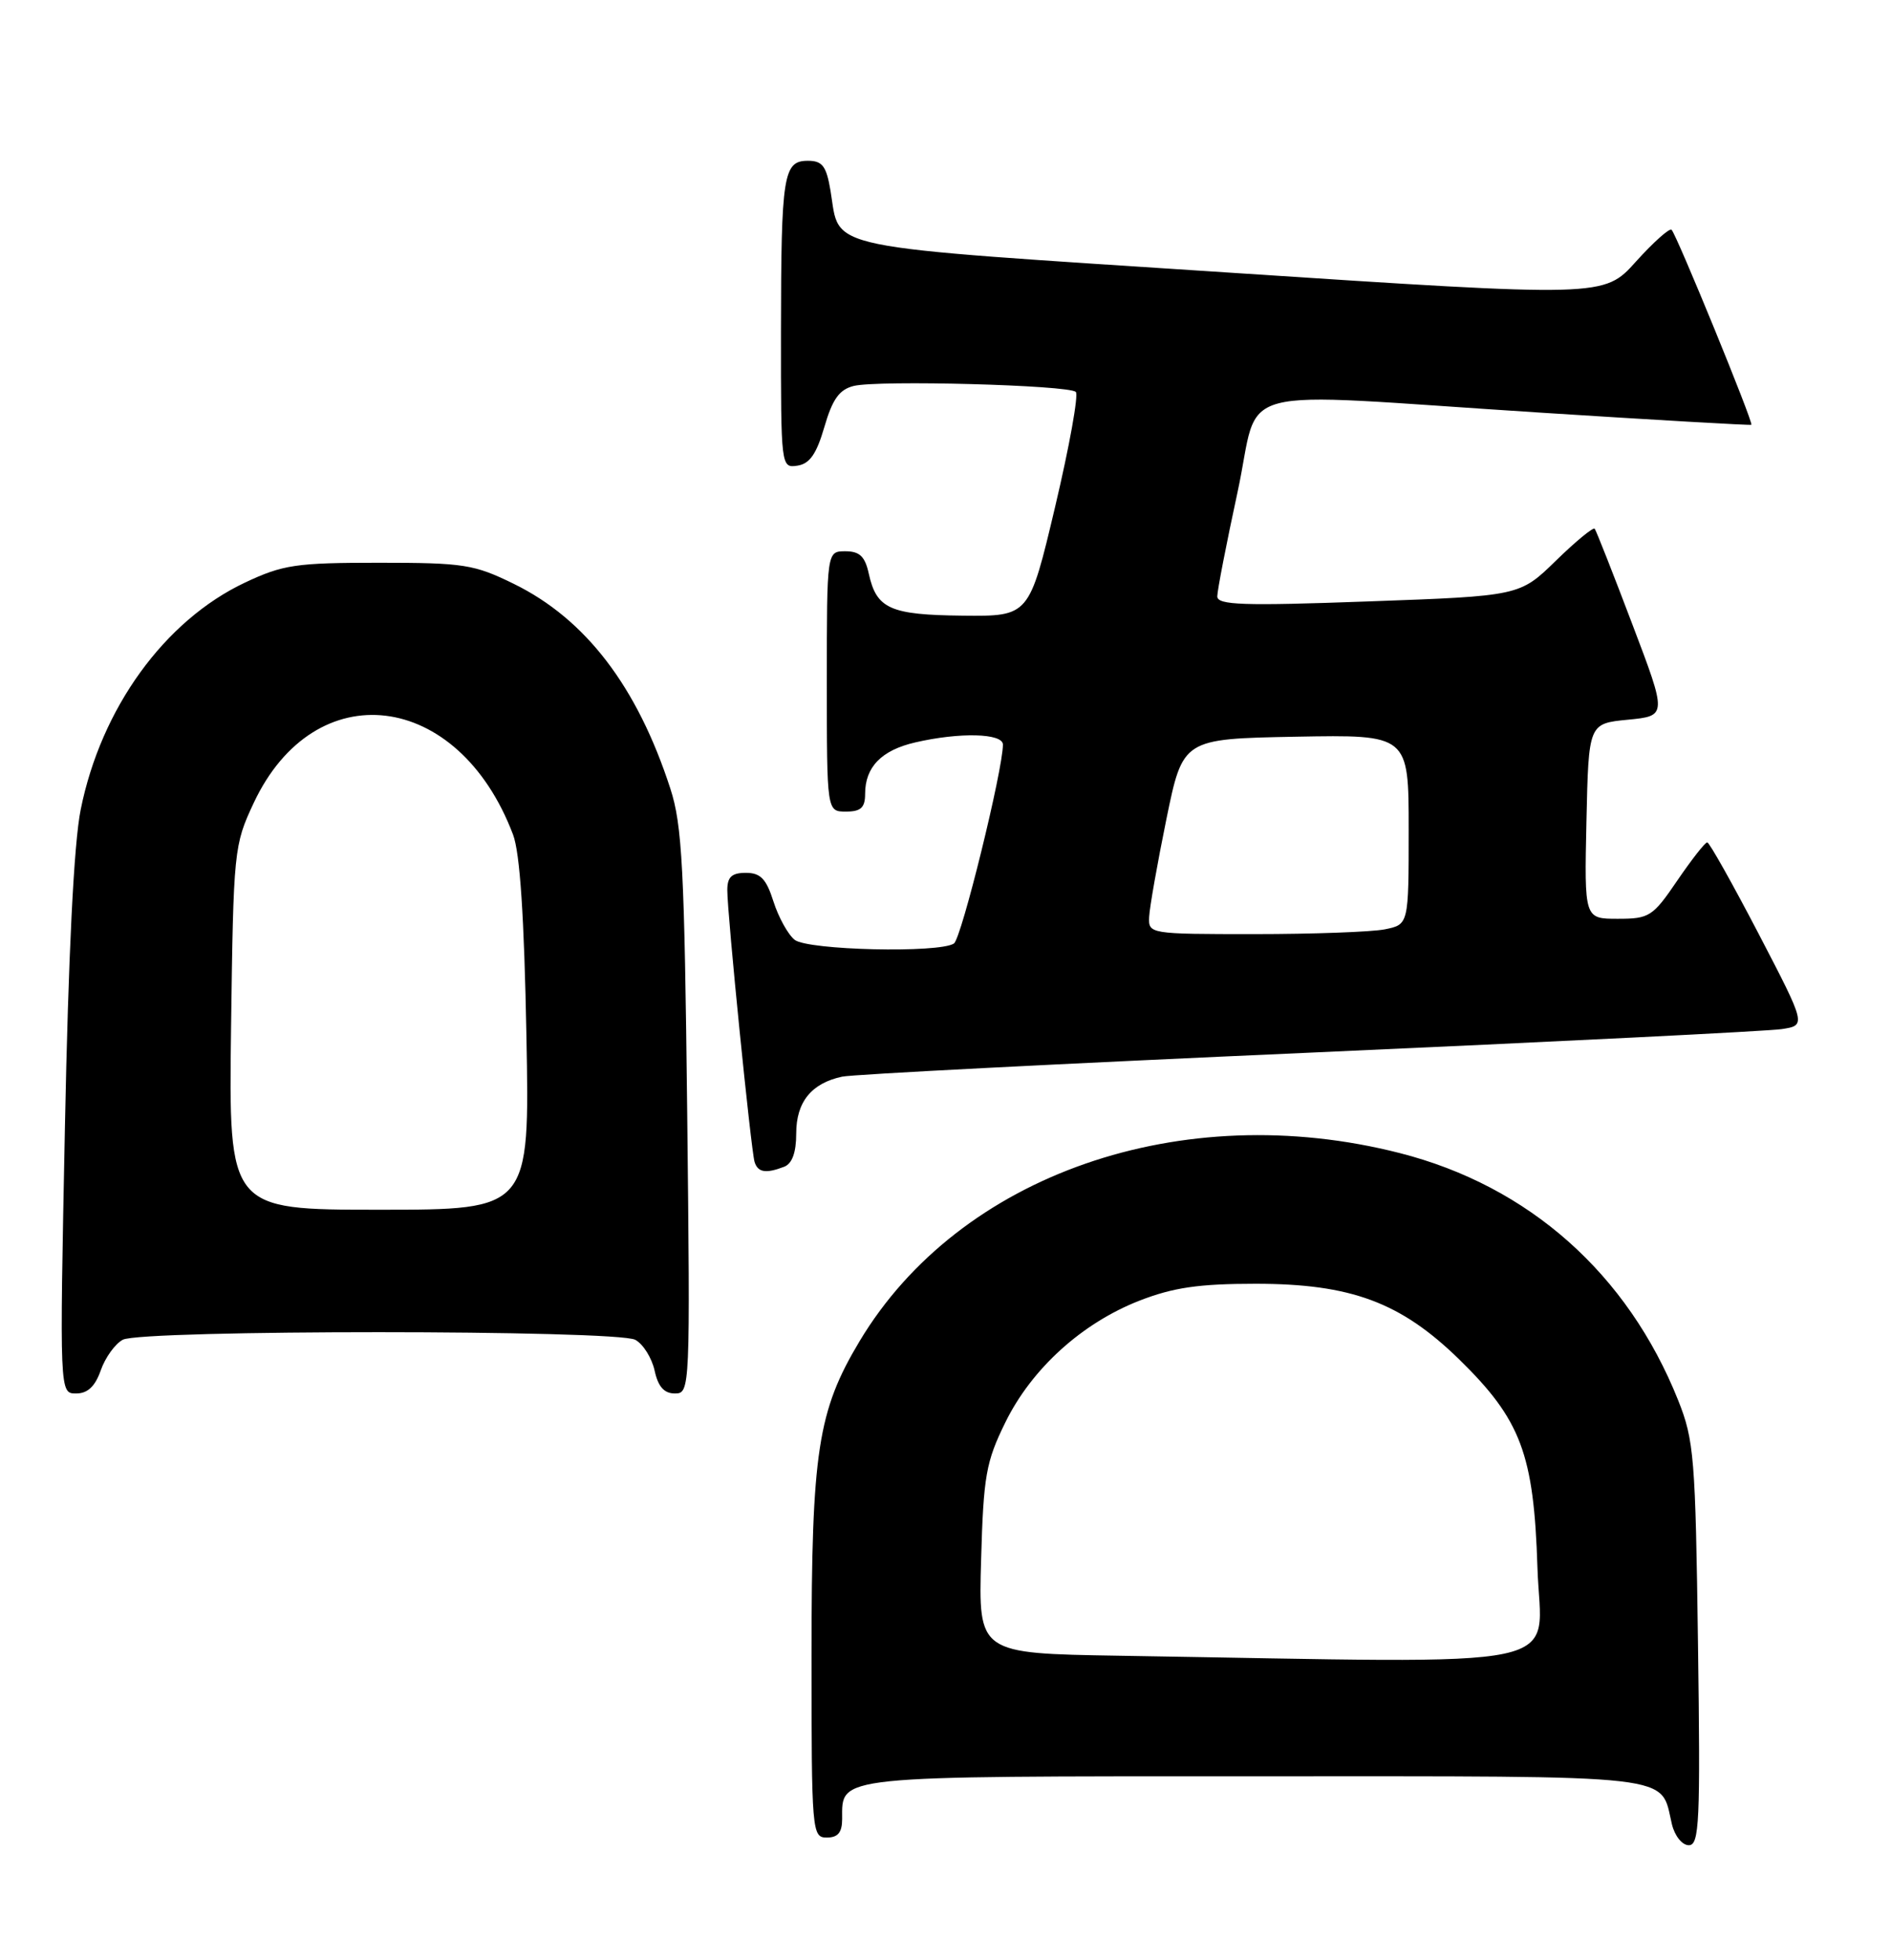 <?xml version="1.0" encoding="UTF-8" standalone="no"?>
<!DOCTYPE svg PUBLIC "-//W3C//DTD SVG 1.1//EN" "http://www.w3.org/Graphics/SVG/1.1/DTD/svg11.dtd" >
<svg xmlns="http://www.w3.org/2000/svg" xmlns:xlink="http://www.w3.org/1999/xlink" version="1.1" viewBox="0 0 247 256">
 <g >
 <path fill="currentColor"
d=" M 221.79 214.75 C 221.46 190.38 221.28 188.10 219.20 182.89 C 212.60 166.36 199.70 154.90 182.83 150.60 C 154.31 143.32 125.33 153.41 112.29 175.15 C 106.81 184.29 106.00 189.58 106.00 216.21 C 106.00 239.33 106.06 240.00 108.00 240.00 C 109.45 240.00 110.00 239.33 110.00 237.57 C 110.00 231.86 108.61 232.00 163.92 232.00 C 219.98 232.00 216.81 231.64 218.38 238.25 C 218.75 239.79 219.72 241.00 220.59 241.00 C 221.97 241.00 222.11 237.98 221.79 214.75 Z  M 13.16 178.98 C 13.74 177.32 15.03 175.52 16.04 174.98 C 18.50 173.66 80.52 173.67 82.98 174.99 C 84.00 175.54 85.13 177.34 85.50 178.99 C 85.96 181.12 86.75 182.00 88.16 182.00 C 90.14 182.00 90.16 181.50 89.76 145.25 C 89.40 113.44 89.11 107.76 87.56 103.00 C 83.24 89.68 76.51 80.87 67.14 76.27 C 61.93 73.71 60.59 73.50 49.50 73.50 C 38.66 73.50 36.97 73.75 32.00 76.09 C 21.49 81.05 13.20 92.50 10.54 105.74 C 9.65 110.14 8.93 124.61 8.48 147.25 C 7.78 182.00 7.78 182.00 9.94 182.00 C 11.45 182.00 12.42 181.08 13.16 178.98 Z  M 102.42 152.39 C 103.47 151.99 104.00 150.53 104.00 148.05 C 104.00 143.93 105.98 141.48 110.00 140.62 C 111.38 140.32 138.82 138.91 171.00 137.49 C 203.18 136.06 230.95 134.68 232.72 134.41 C 235.93 133.92 235.93 133.92 229.72 121.98 C 226.30 115.42 223.28 110.04 223.00 110.02 C 222.72 110.01 220.97 112.25 219.09 115.00 C 215.88 119.72 215.44 120.00 211.31 120.00 C 206.94 120.00 206.94 120.00 207.22 107.25 C 207.50 94.50 207.50 94.50 212.63 94.00 C 217.76 93.50 217.76 93.50 213.20 81.50 C 210.70 74.90 208.49 69.30 208.30 69.06 C 208.11 68.82 205.83 70.69 203.23 73.23 C 198.50 77.84 198.50 77.84 178.75 78.55 C 162.33 79.15 159.00 79.03 159.00 77.89 C 159.00 77.14 160.19 71.00 161.65 64.26 C 164.76 49.88 159.64 51.23 201.00 53.88 C 216.12 54.85 228.62 55.57 228.76 55.48 C 229.08 55.28 219.02 30.70 218.34 30.01 C 218.08 29.75 215.98 31.62 213.68 34.17 C 209.50 38.82 209.50 38.82 160.63 35.61 C 106.32 32.05 109.81 32.76 108.48 24.91 C 107.94 21.69 107.42 21.00 105.53 21.00 C 102.31 21.00 102.03 22.80 102.01 43.32 C 102.00 60.99 102.02 61.14 104.15 60.82 C 105.76 60.58 106.65 59.30 107.68 55.76 C 108.73 52.14 109.63 50.88 111.50 50.41 C 114.66 49.62 139.62 50.29 140.52 51.19 C 140.90 51.57 139.68 58.32 137.82 66.19 C 134.43 80.50 134.43 80.50 125.76 80.41 C 116.26 80.31 114.49 79.52 113.48 74.93 C 112.99 72.67 112.28 72.00 110.42 72.00 C 108.00 72.00 108.00 72.00 108.00 89.00 C 108.00 106.00 108.00 106.00 110.50 106.00 C 112.44 106.00 113.00 105.49 113.00 103.69 C 113.00 100.18 115.13 97.99 119.53 96.97 C 125.33 95.62 131.00 95.76 131.00 97.25 C 131.01 100.51 125.58 122.59 124.60 123.23 C 122.68 124.51 105.53 124.11 103.80 122.75 C 102.93 122.06 101.69 119.81 101.03 117.75 C 100.09 114.78 99.34 114.00 97.42 114.00 C 95.58 114.00 95.00 114.54 95.00 116.25 C 94.99 119.34 98.09 150.20 98.56 151.75 C 98.98 153.13 100.03 153.31 102.42 152.39 Z  M 146.15 216.25 C 127.80 215.95 127.80 215.95 128.15 203.73 C 128.46 192.75 128.79 190.92 131.31 185.79 C 134.75 178.76 141.33 172.80 148.85 169.87 C 153.25 168.16 156.59 167.67 164.00 167.67 C 176.45 167.67 182.94 170.08 190.58 177.53 C 198.67 185.44 200.35 189.89 200.82 204.75 C 201.25 218.42 206.88 217.23 146.15 216.25 Z  M 30.18 134.25 C 30.49 111.01 30.56 110.38 33.13 104.89 C 41.12 87.86 59.87 90.13 67.01 109.00 C 67.92 111.39 68.47 119.75 68.76 135.25 C 69.19 158.00 69.19 158.00 49.53 158.00 C 29.87 158.00 29.87 158.00 30.18 134.25 Z  M 150.10 119.75 C 150.16 118.51 151.17 112.78 152.35 107.00 C 154.50 96.50 154.50 96.50 169.25 96.22 C 184.00 95.95 184.00 95.95 184.00 108.35 C 184.00 120.75 184.00 120.75 180.88 121.38 C 179.16 121.72 171.51 122.00 163.88 122.00 C 150.12 122.00 150.00 121.98 150.10 119.75 Z "/>
</g>
</svg>